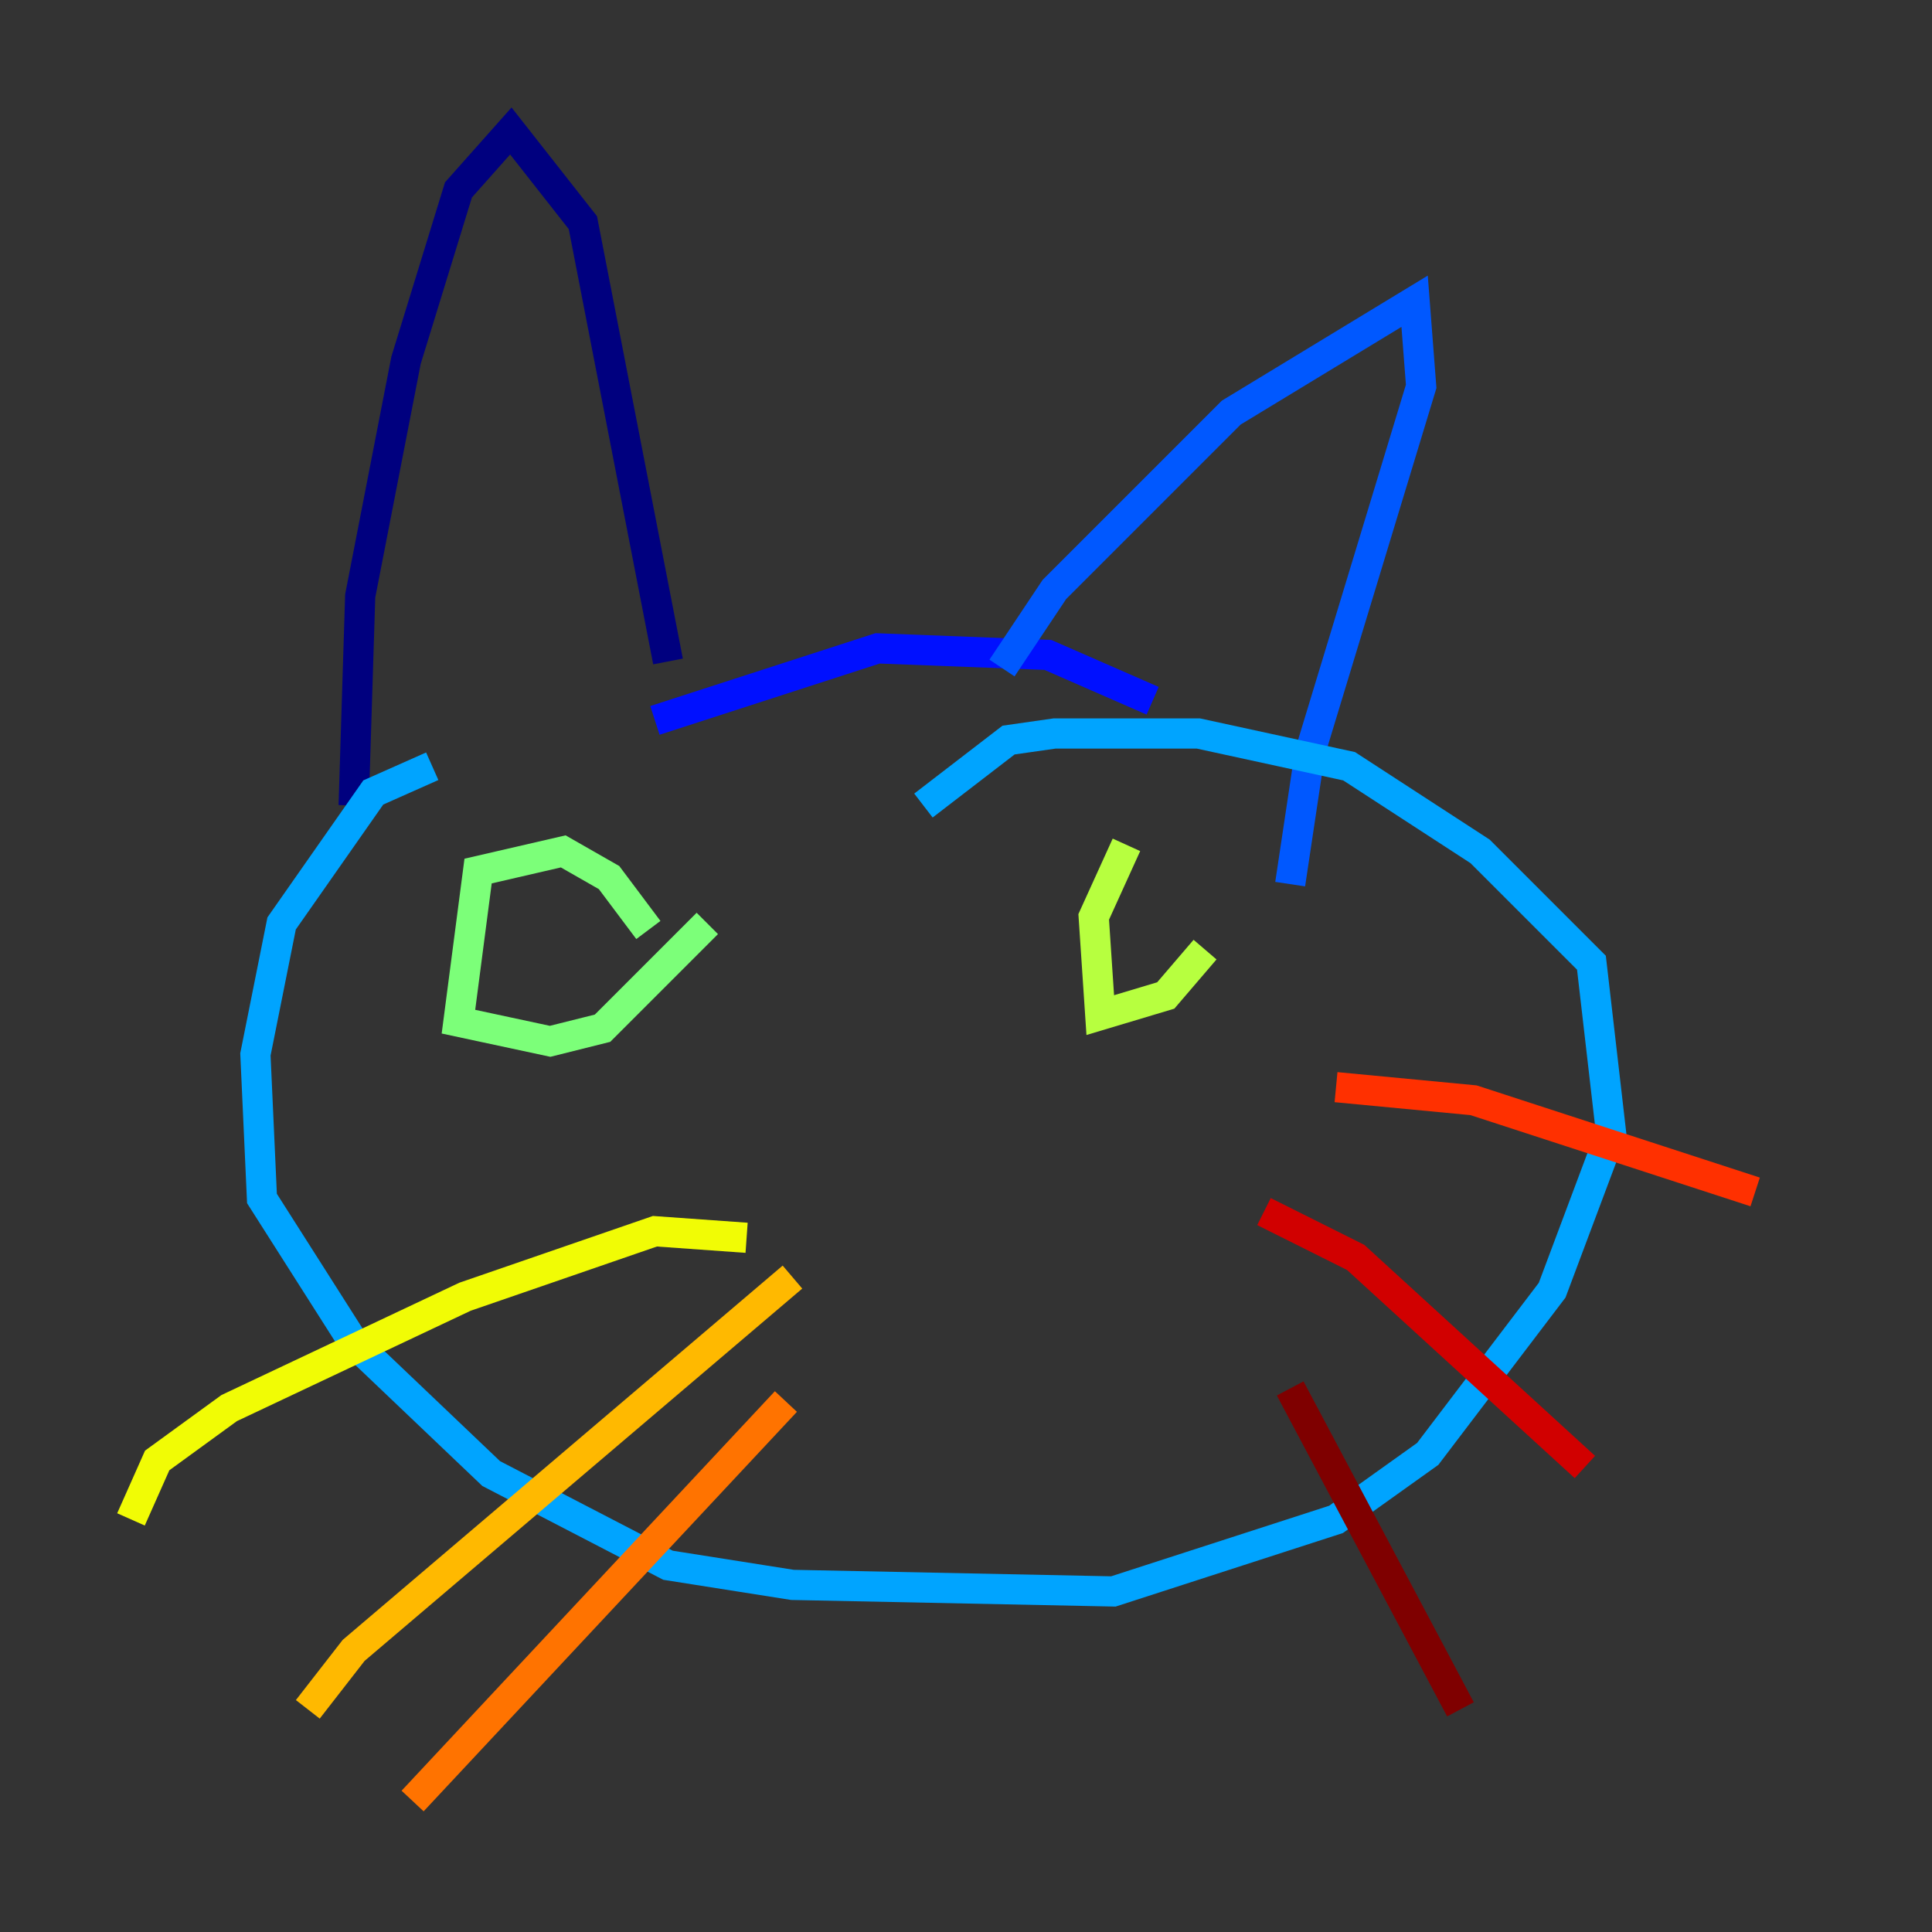 <?xml version="1.0" encoding="utf-8" ?>
<svg baseProfile="tiny" height="128" version="1.2" viewBox="0,0,128,128" width="128" xmlns="http://www.w3.org/2000/svg" xmlns:ev="http://www.w3.org/2001/xml-events" xmlns:xlink="http://www.w3.org/1999/xlink"><rect x="0" y="0" width="128" height="128" fill="#333333" stroke="none"/><defs /><polyline fill="none" points="23.43,53.37 23.864,39.485 26.902,23.864 30.373,12.583 33.844,8.678 38.617,14.752 44.258,43.824" stroke="#00007f" stroke-width="2" /><polyline fill="none" points="51.634,45.125 51.634,45.125" stroke="#0000d1" stroke-width="2" /><polyline fill="none" points="43.39,47.729 58.142,42.956 69.424,43.39 76.366,46.427" stroke="#0010ff" stroke-width="2" /><polyline fill="none" points="66.386,44.258 69.858,39.051 81.573,27.336 93.722,19.959 94.156,25.6 86.78,49.898 85.478,58.576" stroke="#0058ff" stroke-width="2" /><polyline fill="none" points="28.637,50.766 24.732,52.502 18.658,61.18 16.922,69.858 17.356,79.403 23.43,88.949 32.542,97.627 44.258,103.702 52.502,105.003 73.763,105.437 88.515,100.664 94.59,96.325 102.834,85.478 106.739,75.064 105.437,63.783 98.061,56.407 89.383,50.766 79.403,48.597 69.858,48.597 66.82,49.031 61.18,53.37" stroke="#00a4ff" stroke-width="2" /><polyline fill="none" points="43.39,63.349 43.39,63.349" stroke="#05ecf1" stroke-width="2" /><polyline fill="none" points="78.102,60.746 78.102,60.746" stroke="#3fffb7" stroke-width="2" /><polyline fill="none" points="42.956,61.614 40.352,58.142 37.315,56.407 31.675,57.709 30.373,67.688 36.447,68.99 39.919,68.122 46.861,61.18" stroke="#7cff79" stroke-width="2" /><polyline fill="none" points="74.63,55.973 72.461,60.746 72.895,67.254 77.234,65.953 79.837,62.915" stroke="#b7ff3f" stroke-width="2" /><polyline fill="none" points="49.464,82.007 43.39,81.573 30.807,85.912 15.186,93.288 10.414,96.759 8.678,100.664" stroke="#f1fc05" stroke-width="2" /><polyline fill="none" points="52.502,84.61 23.43,109.342 20.393,113.248" stroke="#ffb900" stroke-width="2" /><polyline fill="none" points="52.068,92.854 27.336,119.322" stroke="#ff7300" stroke-width="2" /><polyline fill="none" points="88.515,72.027 97.627,72.895 116.285,78.969" stroke="#ff3000" stroke-width="2" /><polyline fill="none" points="83.742,80.271 89.817,83.308 105.003,97.193" stroke="#d10000" stroke-width="2" /><polyline fill="none" points="85.478,91.986 96.759,113.248" stroke="#7f0000" stroke-width="2" /></svg>